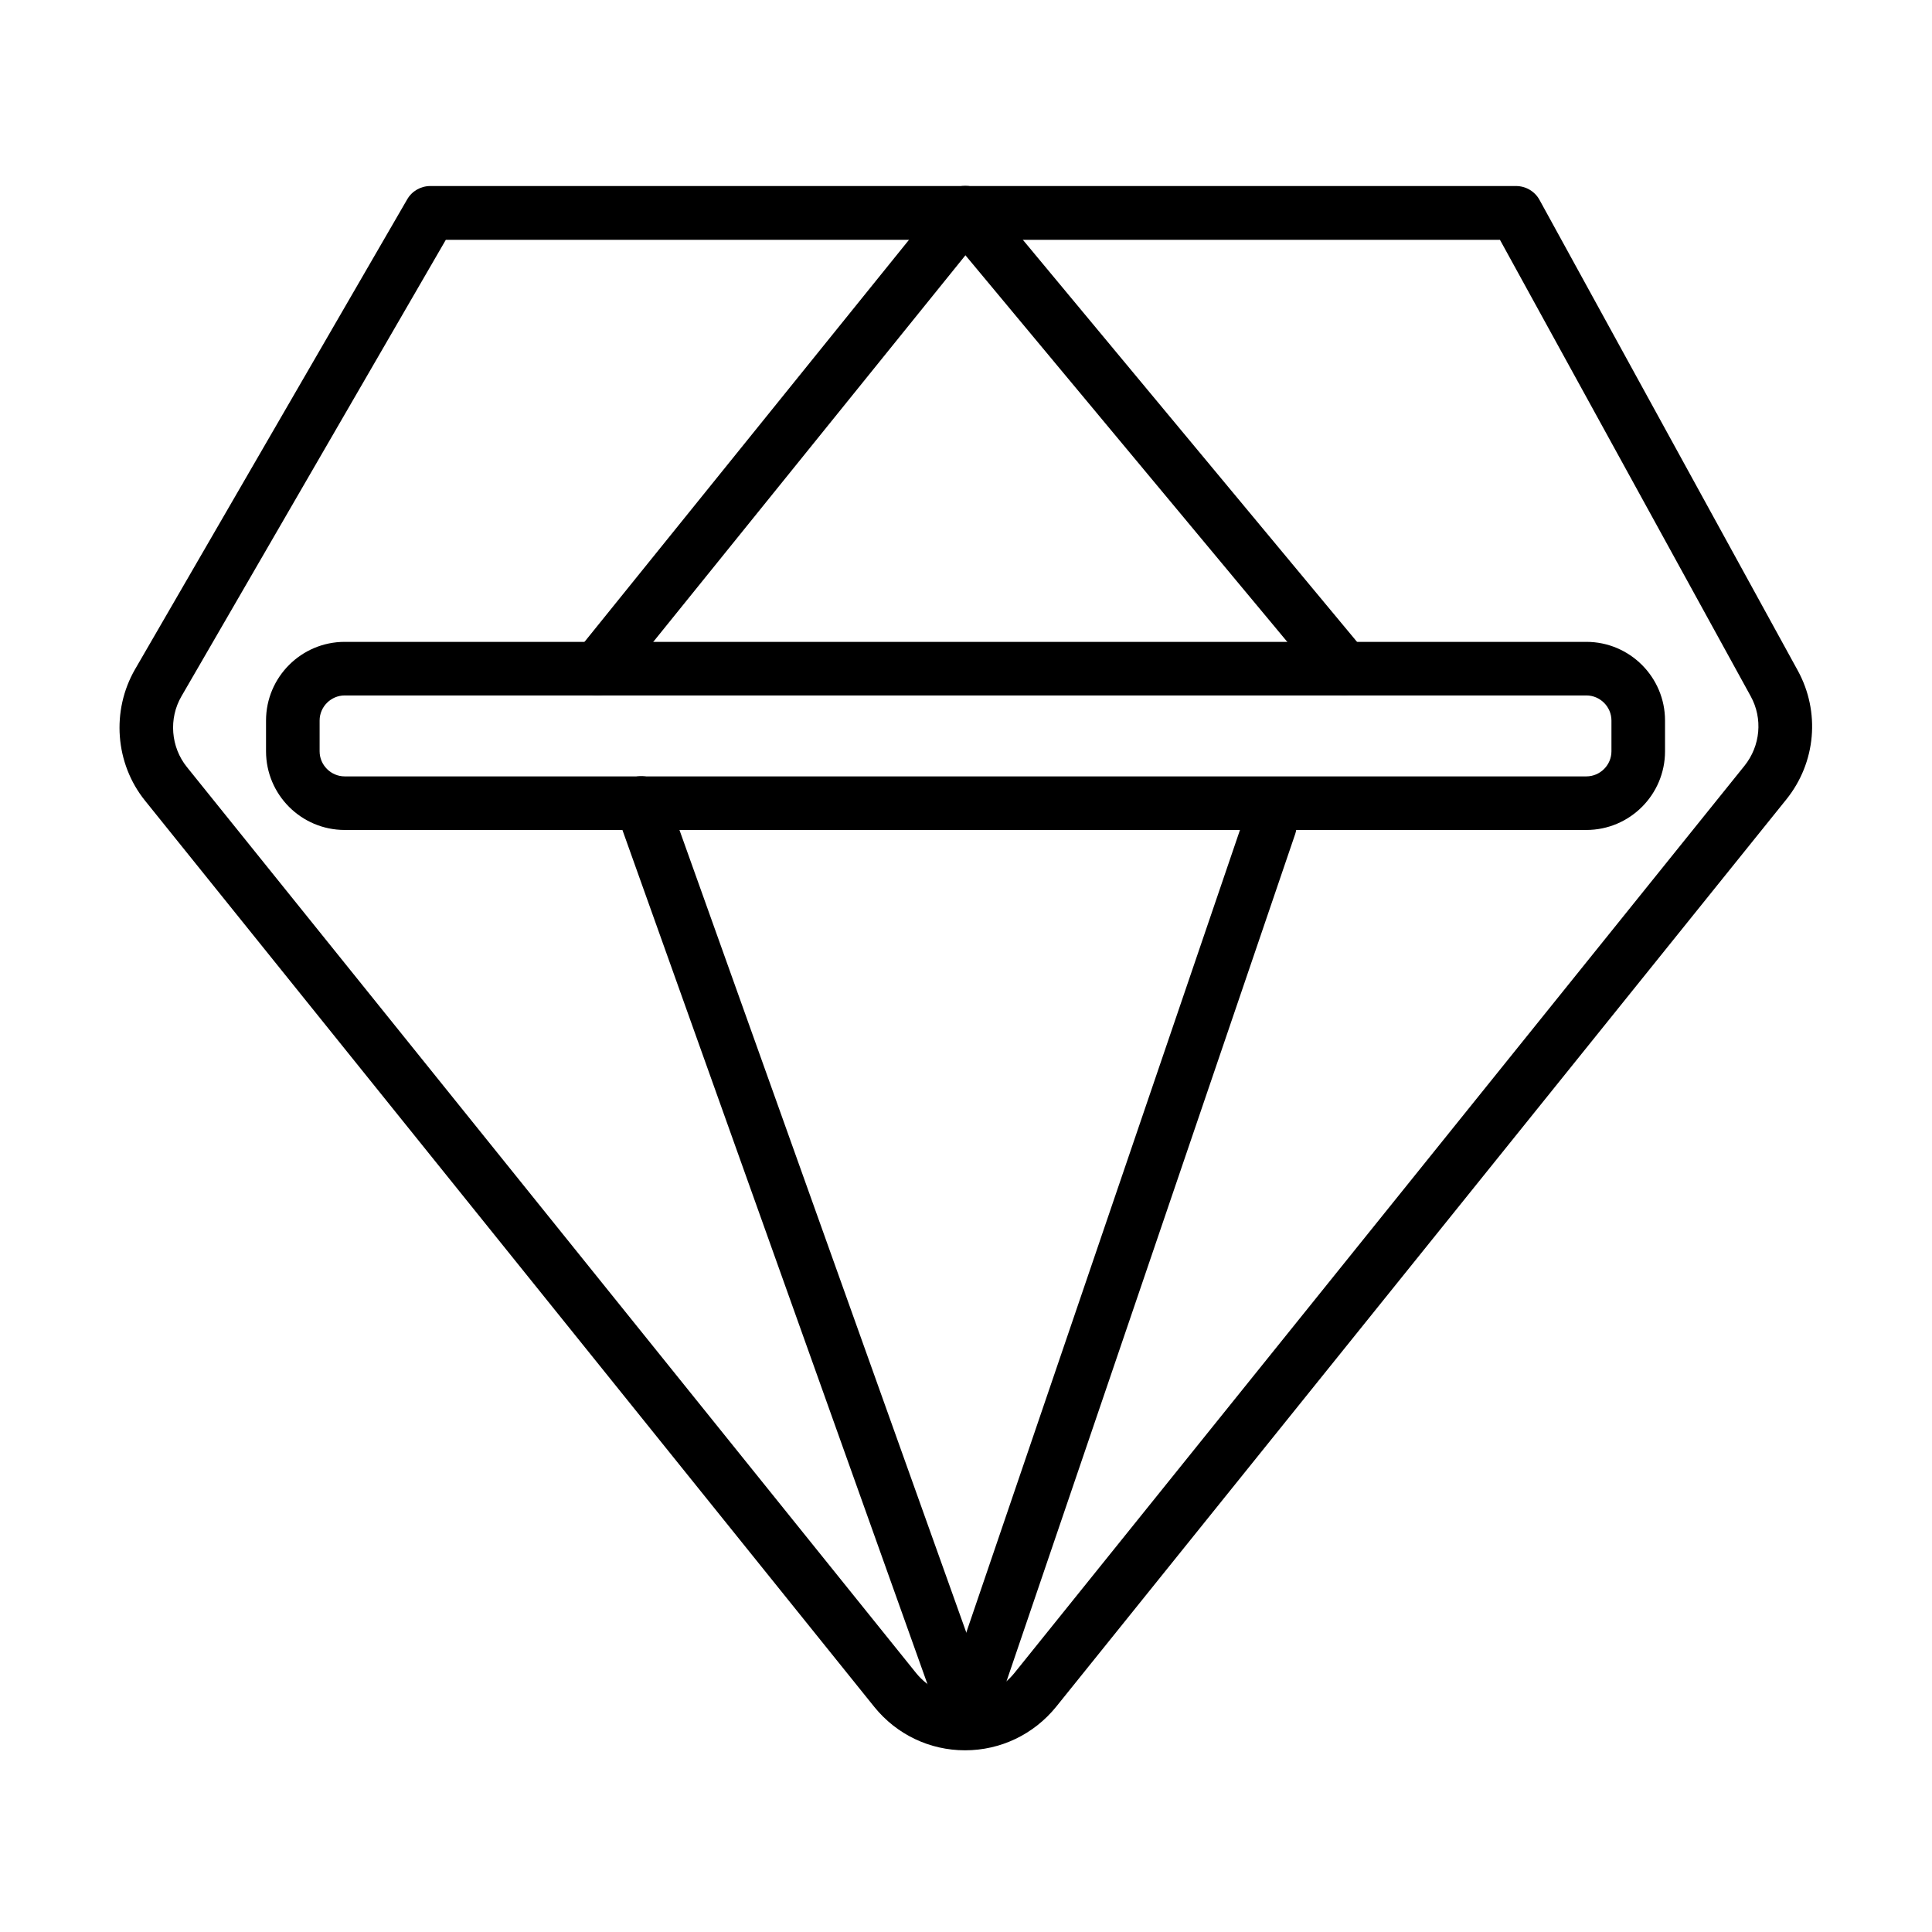 <?xml version="1.0" standalone="no"?><!DOCTYPE svg PUBLIC "-//W3C//DTD SVG 1.1//EN" "http://www.w3.org/Graphics/SVG/1.1/DTD/svg11.dtd"><svg t="1535349608920" class="icon" style="" viewBox="0 0 1024 1024" version="1.1" xmlns="http://www.w3.org/2000/svg" p-id="5332" xmlns:xlink="http://www.w3.org/1999/xlink" width="32" height="32"><defs><style type="text/css"></style></defs><path d="M511.5 927.7c-18.8 0-36.3-8.4-48.1-23L76.9 424.4c-15.9-19.7-18-47.7-5.3-69.7l144.2-249c2.5-4.4 7.2-7.1 12.3-7.1h575.4c5.2 0 10 2.8 12.5 7.4l136.8 249.3c12.1 22 9.7 48.9-6 68.4l-387 480.9c-11.9 14.7-29.5 23.1-48.3 23.1z m-25.9-40.9c6.4 7.9 15.8 12.4 26 12.4 10.1 0 19.6-4.5 26-12.4l387-480.9c8.5-10.6 9.8-25.1 3.3-36.9L795 127.1H236.3L96.2 369c-6.9 11.8-5.7 27 2.9 37.6l386.5 480.2z" p-id="5333"></path><path d="M513.3 920.3c-1.5 0-3.1-0.2-4.6-0.8-7.4-2.5-11.4-10.6-8.9-18l159.8-468.6c2.5-7.4 10.6-11.4 18-8.9s11.4 10.6 8.9 18L526.8 910.7c-2 5.9-7.6 9.6-13.5 9.6z" p-id="5334"></path><path d="M511.5 920.3c-5.8 0-11.3-3.6-13.4-9.4L326.5 430.4c-2.6-7.4 1.2-15.5 8.6-18.2 7.4-2.6 15.5 1.2 18.2 8.6L525 901.2c2.6 7.4-1.2 15.5-8.6 18.2-1.7 0.6-3.3 0.9-4.9 0.9zM316.6 368.6c-3.1 0-6.3-1-8.9-3.2-6.1-4.9-7.1-13.9-2.1-20l195-241.6c2.7-3.3 6.7-5.3 11-5.3s8.3 1.8 11 5.1l200.8 241.6c5 6 4.2 15-1.8 20s-15 4.2-20-1.8L511.7 135.3l-184.1 228c-2.8 3.5-6.9 5.3-11 5.3z" p-id="5335"></path><path d="M840.8 439.9H182.7c-23 0-41.7-18.7-41.7-41.7v-16.3c0-23 18.7-41.7 41.7-41.7h658.1c23 0 41.7 18.7 41.7 41.7v16.3c0 23-18.7 41.7-41.7 41.7z m-658.1-71.3c-7.3 0-13.3 6-13.3 13.3v16.3c0 7.3 6 13.3 13.3 13.3h658.1c7.3 0 13.3-6 13.3-13.3v-16.3c0-7.3-6-13.3-13.3-13.3H182.7z" p-id="5336"></path></svg>